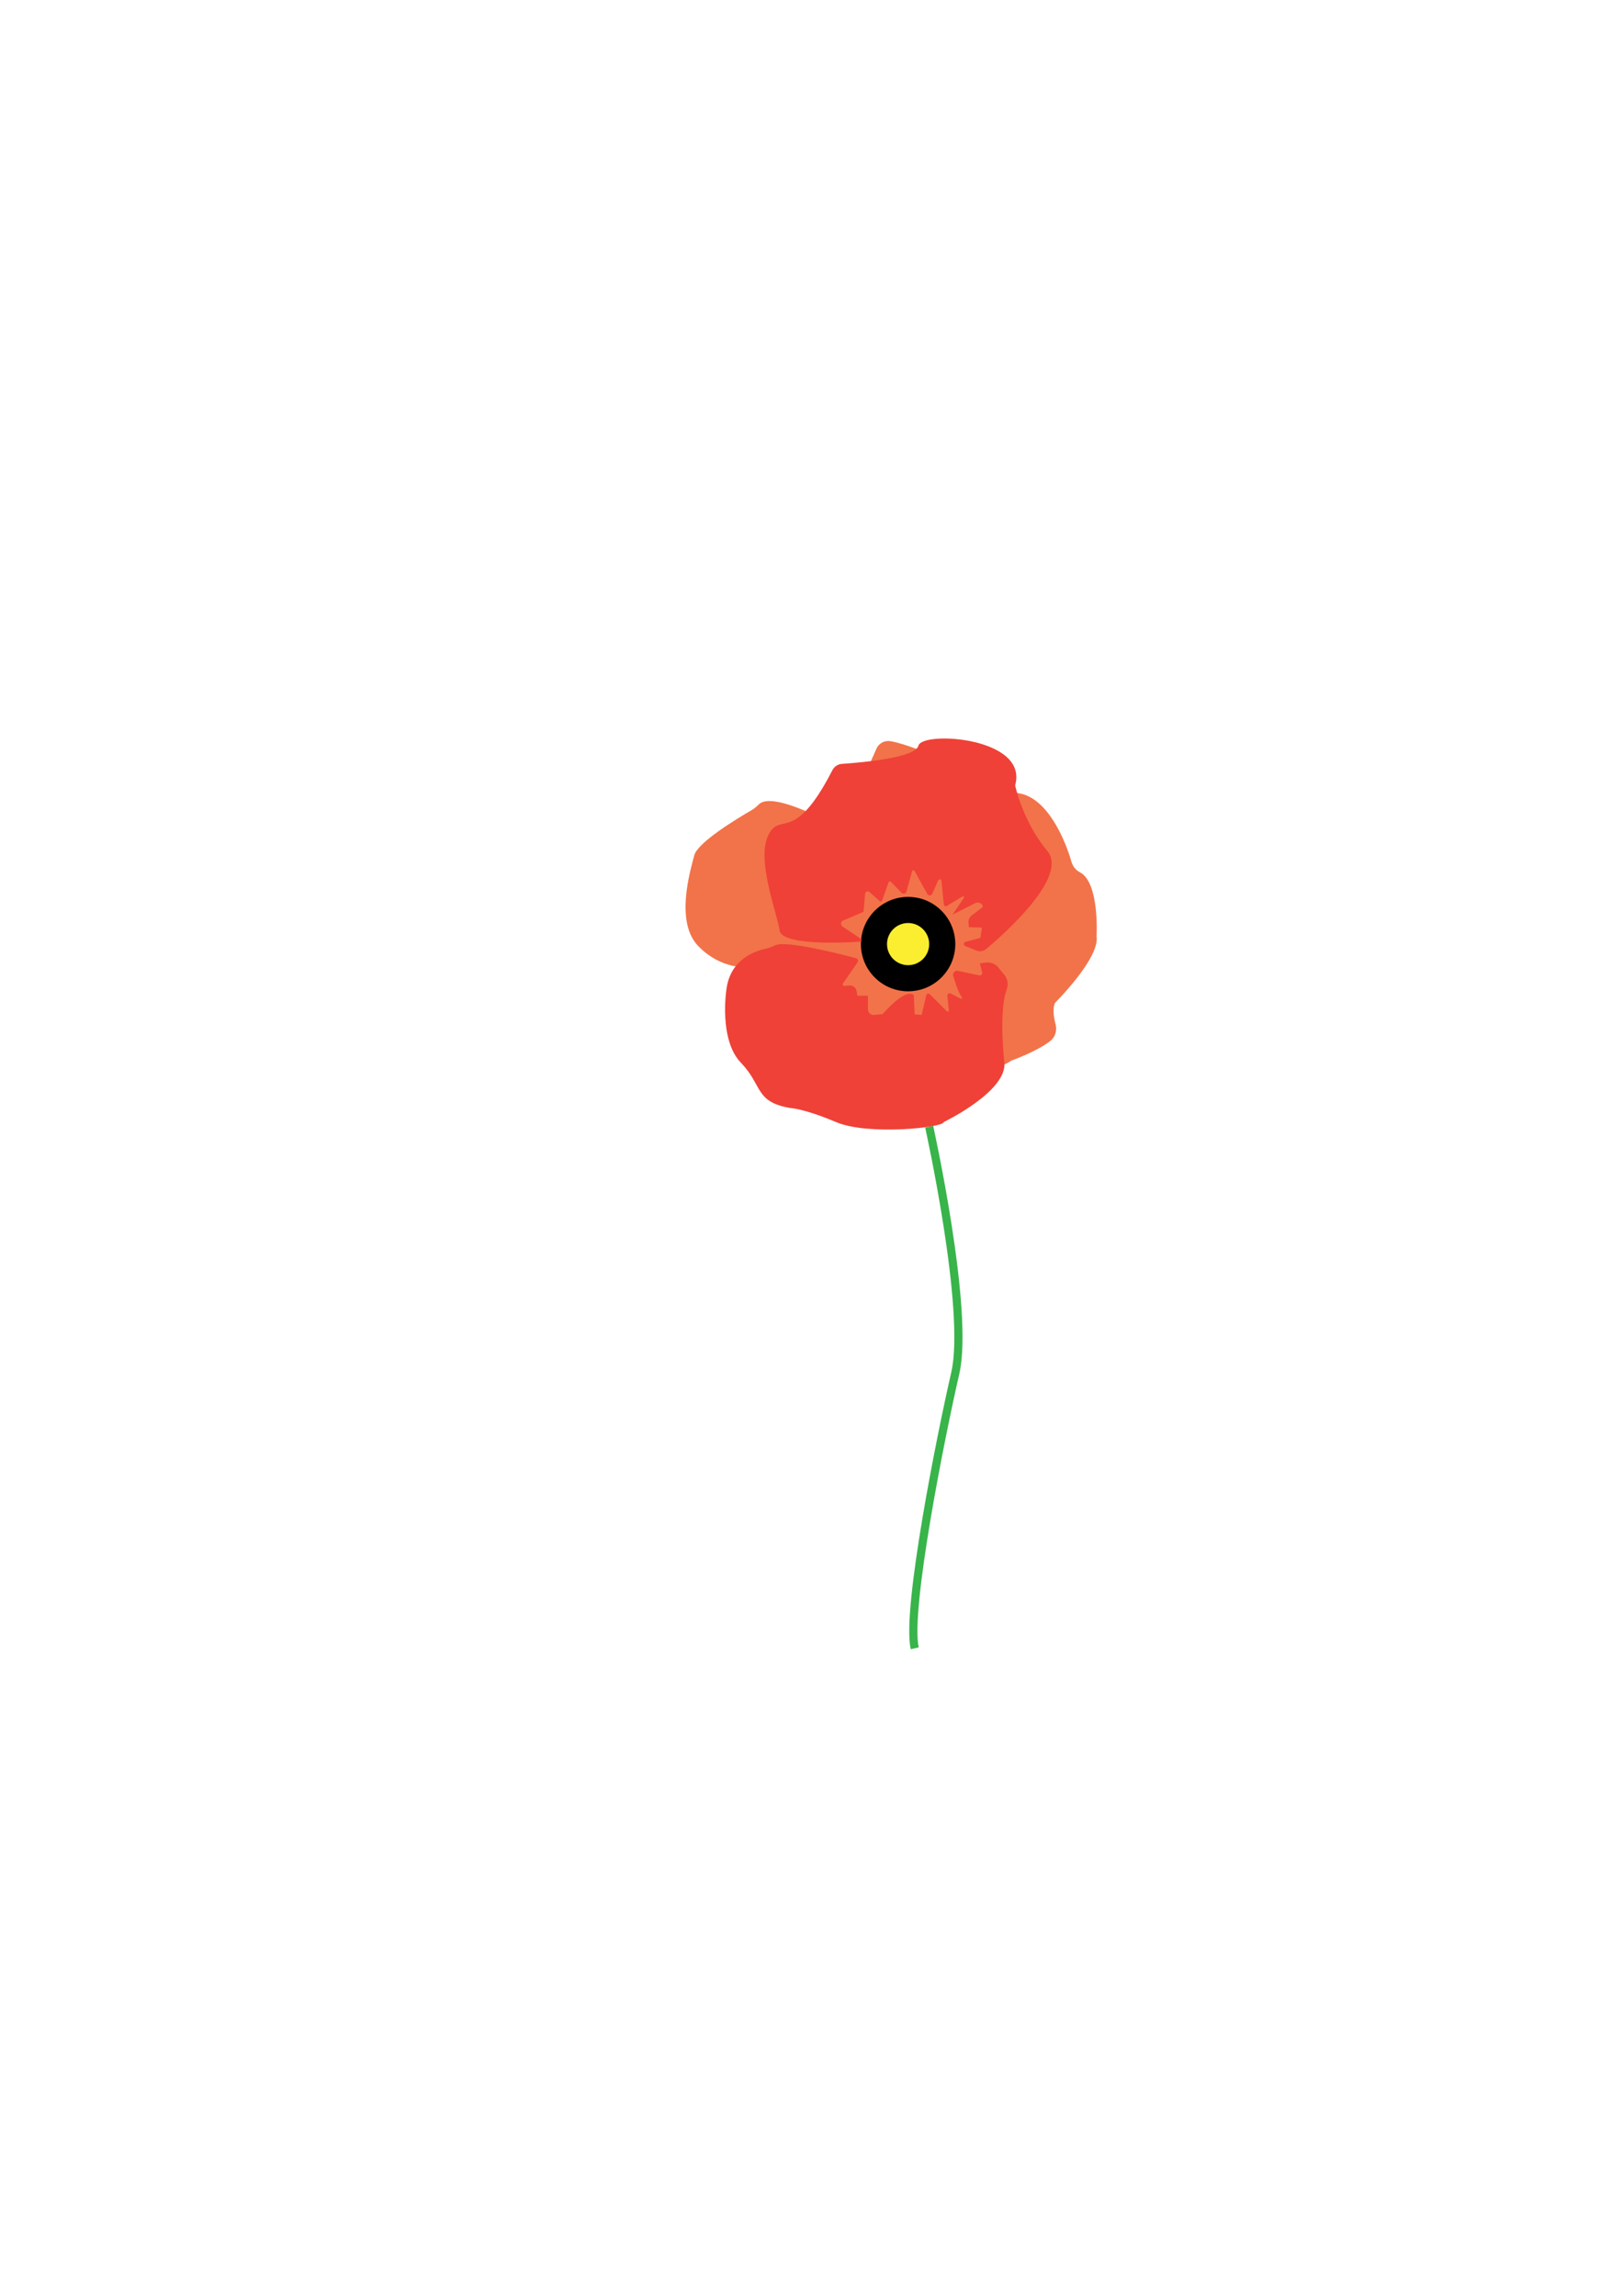 <?xml version="1.0" encoding="utf-8"?>
<!-- Generator: Adobe Illustrator 28.0.0, SVG Export Plug-In . SVG Version: 6.00 Build 0)  -->
<svg version="1.1" xmlns="http://www.w3.org/2000/svg" xmlns:xlink="http://www.w3.org/1999/xlink" x="0px" y="0px"
	 viewBox="0 0 595.28 841.89" style="enable-background:new 0 0 595.28 841.89;" xml:space="preserve">
<style type="text/css">
	.st0{fill:#F27349;}
	.st1{fill:#FBEE30;}
	.st2{fill:none;stroke:#38B44A;stroke-width:3;stroke-miterlimit:10;}
	.st3{fill:#EF4137;}
</style>
<g id="Bag">
	<path class="st0" d="M278.39,294.91c-0.84,0.8-1.69,1.58-2.69,2.16c-5.34,3.09-19.81,11.85-21.05,16.56
		c-1.52,5.79-7.16,24.54,1.52,33.38c8.69,8.84,18.17,7.59,18.17,7.59s22.38,3.23,22.68,11.01c0,0,19.81,26.37,36.05,30.79
		c0,0,30.87-2.13,37.88-7.47c0,0,9.32-3.32,14.25-7.17c1.83-1.43,2.56-3.85,1.97-6.09c-0.63-2.4-1.21-5.82-0.21-7.92
		c0,0,16.46-16.31,15.24-24.39c0,0,1.15-19.76-6.12-23.49c-1.55-0.79-2.64-2.24-3.12-3.91c-2.05-7.26-8.44-23.18-19.08-25.02
		c-1.24-0.21-2.45-0.54-3.58-1.1c-7.17-3.55-33.17-16.19-43.65-18.04c-2.18-0.38-4.33,0.75-5.21,2.78
		c-2.53,5.82-9.22,20.76-14.67,28.38C306.78,302.96,283.71,289.85,278.39,294.91z"/>
	<circle cx="333.07" cy="346.21" r="17.31"/>
	<circle class="st1" cx="333.07" cy="346.21" r="7.73"/>
	<path class="st2" d="M340.8,413.17c0,0,14.91,67.15,9.58,90.34c-5.34,23.19-18.07,86.85-14.88,100.94"/>
</g>
<g id="For">
	<path class="st3" d="M315.94,345.28c0,0-29.1,2.27-30.01-4.09c-0.91-6.37-8.64-25.92-4.09-35.01c2.82-5.65,5.82-2.53,11.28-6.64
		c3.12-2.35,7.04-7.06,12.19-17.11c0.68-1.33,2-2.21,3.49-2.31c7-0.47,26.94-2.18,28.06-6.68c1.36-5.46,40.47-3.18,35.47,14.55
		c0,0,2.73,13.19,11.82,24.1c7.85,9.41-15.78,30.34-22.42,35.9c-1.02,0.86-2.43,1.07-3.67,0.57l-4.04-1.65
		c-0.72-0.29-0.65-1.33,0.1-1.53l5.48-1.46l0.54-3.76l-4.73-0.15v0.76l-0.19-2.52c-0.07-1,0.37-1.96,1.17-2.56l3.83-2.87
		c0.22-0.17,0.3-0.46,0.18-0.71l0,0c-0.47-1.02-1.7-1.44-2.69-0.93l-8.38,4.25l4.18-6.15c0.23-0.34-0.16-0.76-0.52-0.54l-5.68,3.47
		c-0.48,0.29-1.1-0.02-1.15-0.57l-0.86-8.62c-0.06-0.64-0.94-0.78-1.19-0.19l-2.18,4.95c-0.34,0.77-1.41,0.81-1.81,0.08l-4.71-8.5
		c-0.2-0.36-0.74-0.3-0.86,0.1l-2.09,7.48c-0.22,0.79-1.22,1.05-1.8,0.46l-3.92-4.02c-0.27-0.27-0.73-0.17-0.85,0.19l-2.35,6.66
		c-0.13,0.37-0.6,0.49-0.89,0.23l-3.76-3.36c-0.58-0.52-1.51-0.16-1.58,0.62l-0.59,6.65l-7.51,3.22c-0.9,0.39-1.02,1.62-0.2,2.17
		l6.95,4.67L315.94,345.28z"/>
	<path class="st3" d="M313.98,351.38c-5.4-1.43-25.47-6.57-29.5-4.79c-1.19,0.52-2.38,1.04-3.65,1.31
		c-4.63,1-13.22,4.33-14.44,15.27c0,0-2.74,18.14,5.34,26.52c8.08,8.38,5.03,14.33,17.99,16.61c0,0,5.03,0.15,16.92,5.18
		c11.89,5.03,39.48,1.98,39.48,0c0,0,23.47-11.28,22.25-21.95c0,0-2.17-18.54,0.88-26.73c0.67-1.81,0.33-3.85-0.9-5.34l-2.19-2.68
		c-1.09-1.33-2.79-2.01-4.5-1.81l-2.28,0.28l0.85,3.29c0.17,0.66-0.41,1.27-1.08,1.13l-7.81-1.65c-1.08-0.23-2.02,0.77-1.72,1.83
		c0.66,2.35,1.82,5.94,3.22,8.02c0.16,0.24-0.1,0.52-0.35,0.4c-0.98-0.48-2.45-1.22-3.81-1.94c-0.57-0.3-1.25,0.15-1.19,0.8
		l0.52,5.46c0.03,0.37-0.41,0.58-0.67,0.32l-6.29-6.29c-0.44-0.44-1.19-0.22-1.33,0.38l-1.66,7.15l-2.59-0.15l-0.3-7.01
		c0,0-2.13-3.51-11.43,6.86l-3.09,0.35c-1.23,0.14-2.31-0.83-2.31-2.07v-4.99h-3.89l-0.25-1.62c-0.2-1.32-1.4-2.26-2.73-2.14
		l-1.79,0.15c-0.47,0.04-0.78-0.49-0.51-0.88l5.4-7.79C314.91,352.32,314.63,351.55,313.98,351.38z"/>
</g>
</svg>
